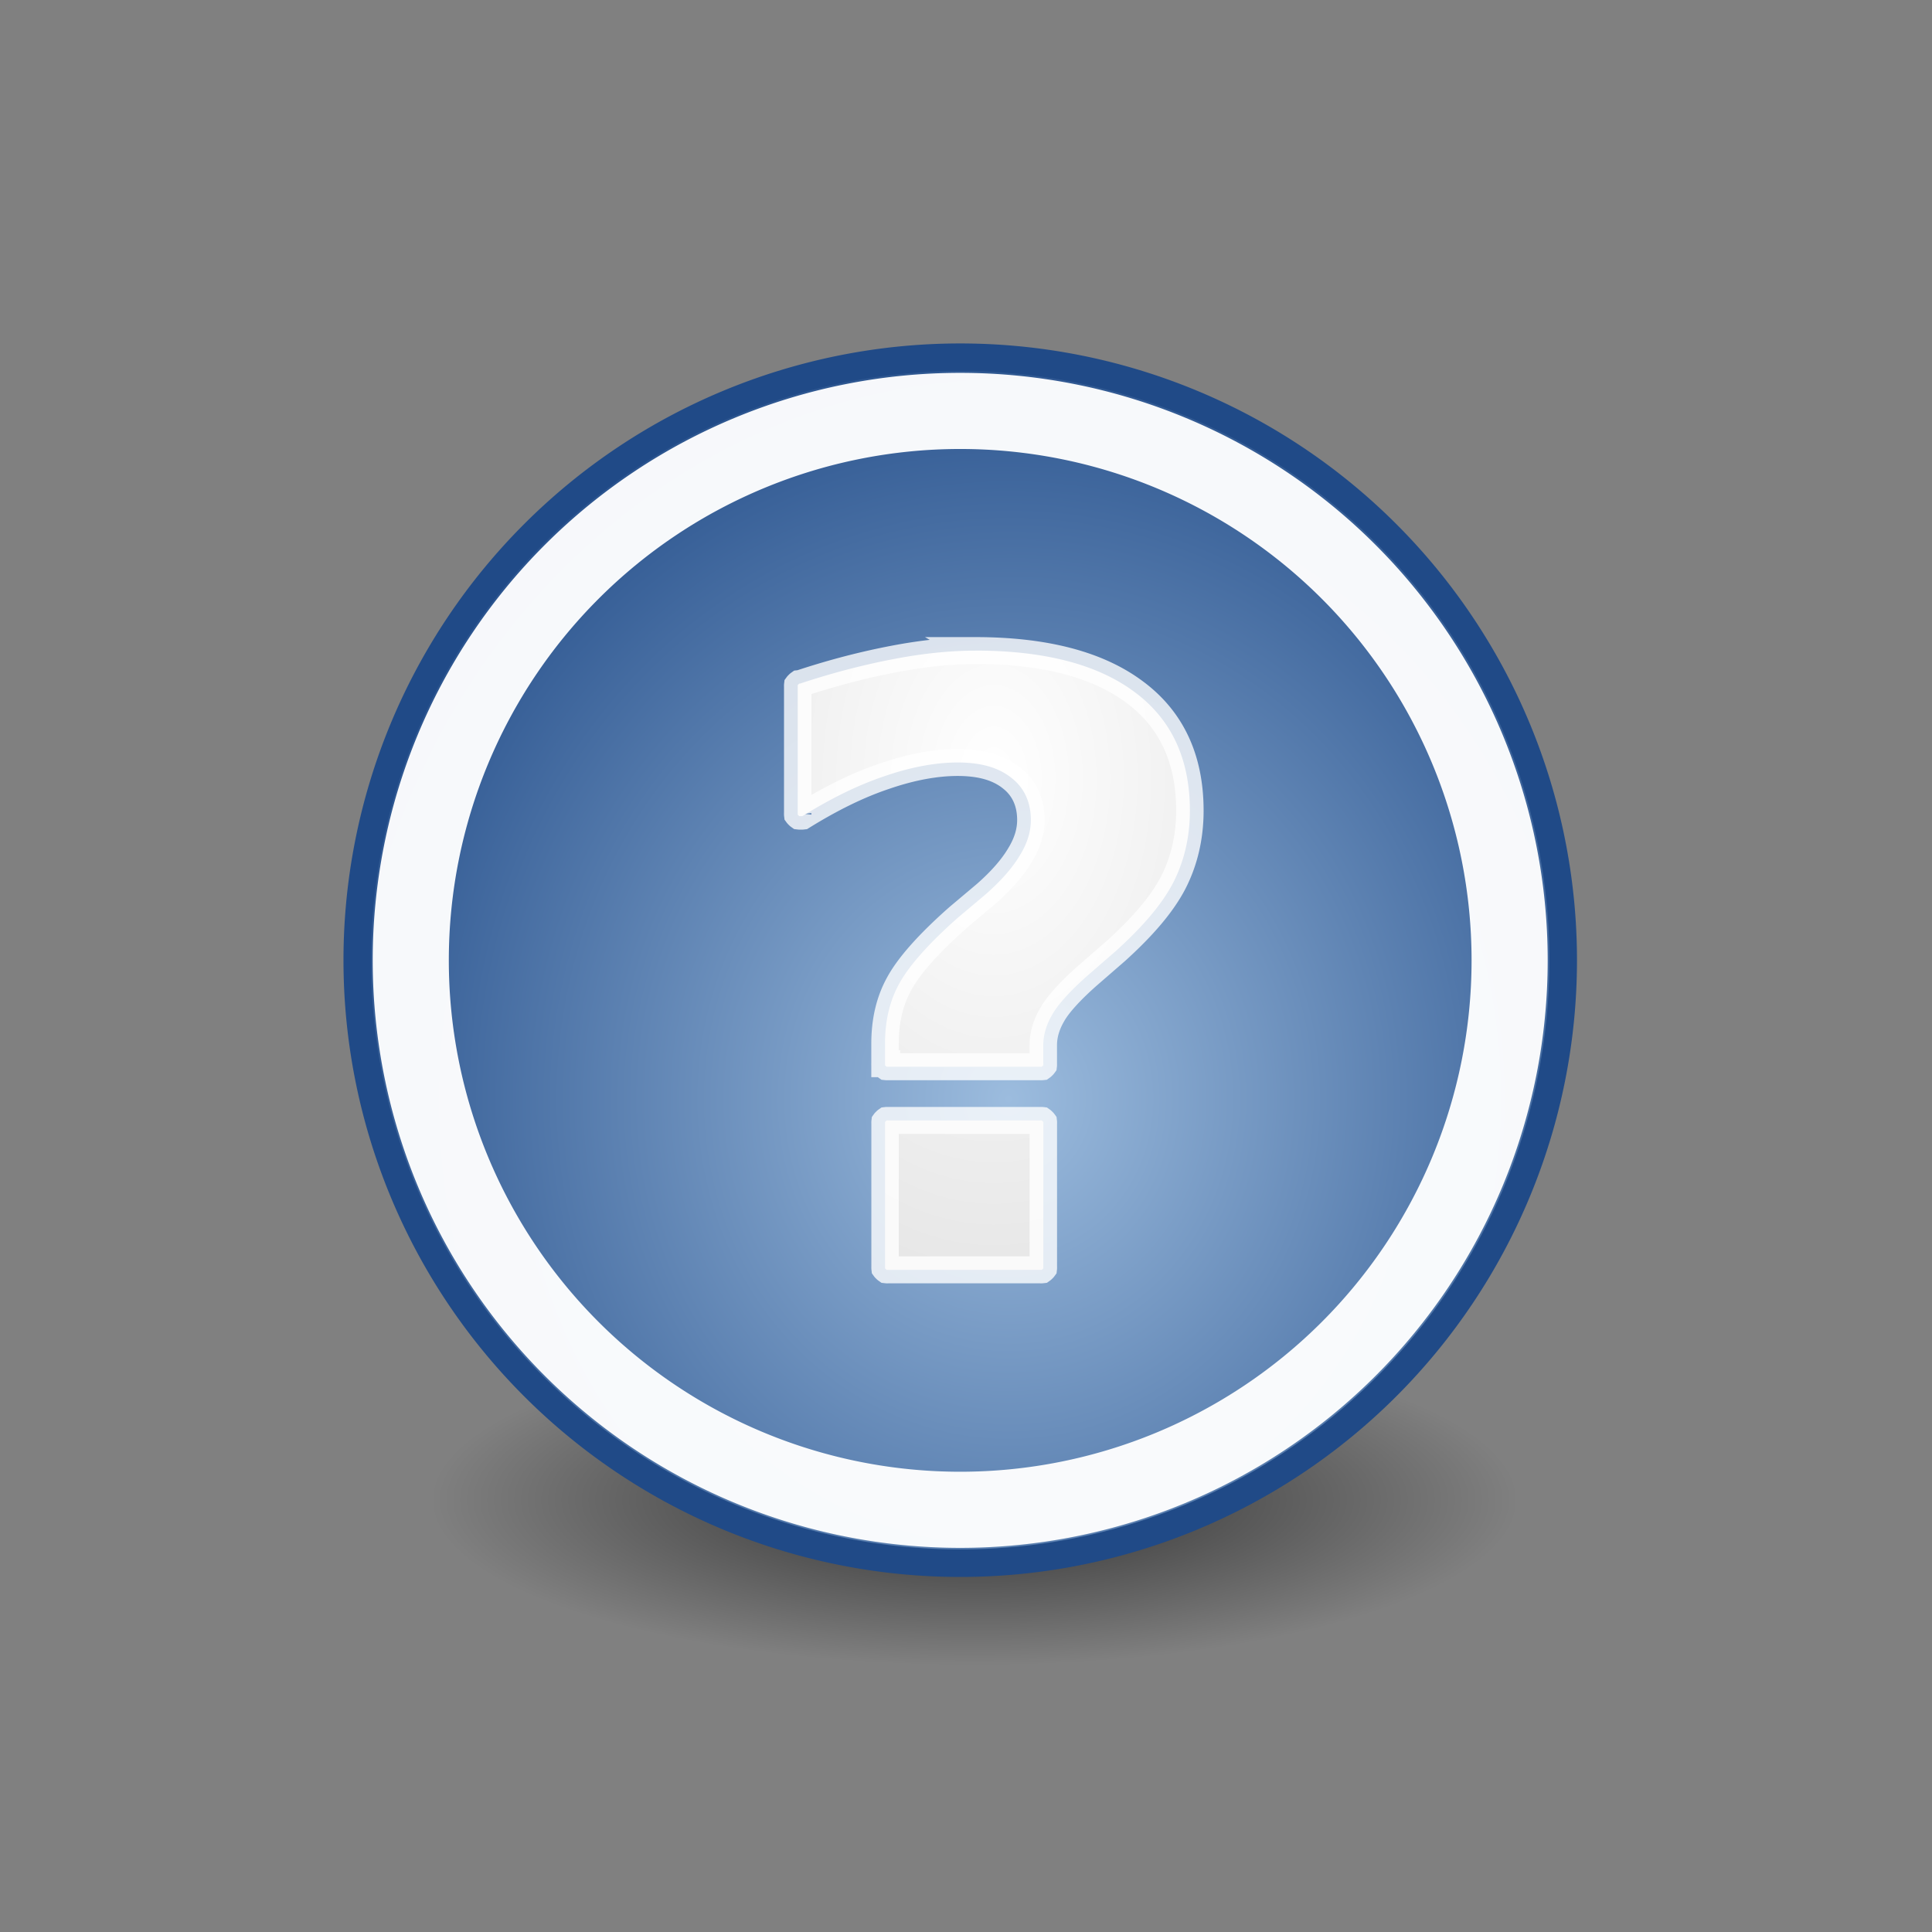<?xml version="1.0" encoding="UTF-8" standalone="no"?>
<!-- Created with Inkscape (http://www.inkscape.org/) -->
<svg id="svg6361" xmlns:rdf="http://www.w3.org/1999/02/22-rdf-syntax-ns#" xmlns="http://www.w3.org/2000/svg" height="180" width="180" version="1.1" xmlns:cc="http://creativecommons.org/ns#" xmlns:xlink="http://www.w3.org/1999/xlink" xmlns:dc="http://purl.org/dc/elements/1.1/">
 <rect width="100%" height="100%" fill="#808080" stroke="none"/>
 <defs id="defs3">
  <radialGradient id="radialGradient21650" gradientUnits="userSpaceOnUse" cy="36.75" cx="25.125" gradientTransform="matrix(1 0 0 .595 0 14.875)" r="15.75">
   <stop id="stop21646" offset="0"/>
   <stop id="stop21648" stop-opacity="0" offset="1"/>
  </radialGradient>
  <radialGradient id="radialGradient2207" gradientUnits="userSpaceOnUse" cy="28.459" cx="26.544" gradientTransform="matrix(1.238 .006 -.007 1.351 -6.992 -9.745)" r="22.376">
   <stop id="stop2935" stop-color="#9cbcde" offset="0"/>
   <stop id="stop2937" stop-color="#204a87" offset="1"/>
  </radialGradient>
  <radialGradient id="radialGradient2437" gradientUnits="userSpaceOnUse" cy="16.856" cx="-19.516" gradientTransform="matrix(4.446 0 0 6.867 67.251 -104.67)" r="8.754">
   <stop id="stop2433" stop-color="#fff" offset="0"/>
   <stop id="stop2435" stop-color="#b8b8b8" offset="1"/>
  </radialGradient>
 </defs>
 <g id="layer1" transform="translate(6.997 122)">
  <path id="path21642" opacity=".631" style="color:#000000" d="m40.875 36.75a15.75 9.375 0 1 1 -31.5 0 15.75 9.375 0 1 1 31.5 0z" fill-rule="evenodd" transform="matrix(3.212 0 0 1.642 3.094 -42.584)" fill="url(#radialGradient21650)"/>
  <path id="path2093" d="m45.785 23.826a21.876 21.876 0 1 1 -43.752 0 21.876 21.876 0 1 1 43.752 0z" transform="matrix(2.568 0 0 2.568 21.067 -93.726)" stroke="#204a87" fill="url(#radialGradient2207)"/>
  <path id="path2209" opacity=".96" d="m45.785 23.826a21.876 21.876 0 1 1 -43.752 0 21.876 21.876 0 1 1 43.752 0z" transform="matrix(2.34 0 0 2.34 26.515 -88.278)" stroke="#fff" stroke-width="3.031" fill="none"/>
  <path id="path1554" d="m-20.25 5.875c-1.059 0-2.148 0.123-3.281 0.344-1.133 0.22-2.38 0.538-3.75 1a0.135 0.135 0 0 0 -0.031 0 0.135 0.135 0 0 0 -0.031 0.031 0.135 0.135 0 0 0 -0.031 0.031 0.135 0.135 0 0 0 0 0.031 0.135 0.135 0 0 0 0 0.031v5.156a0.135 0.135 0 0 0 0 0.031 0.135 0.135 0 0 0 0 0.031 0.135 0.135 0 0 0 0.031 0.031 0.135 0.135 0 0 0 0.031 0.031 0.135 0.135 0 0 0 0.031 0 0.135 0.135 0 0 0 0.031 0 0.135 0.135 0 0 0 0.031 0 0.135 0.135 0 0 0 0.031 0c1.142-0.719 2.233-1.267 3.281-1.625 1.048-0.369 2.043-0.562 2.938-0.562 0.949 0 1.645 0.211 2.156 0.625 0.509 0.402 0.781 0.983 0.781 1.719-0 0.481-0.144 0.951-0.438 1.438-0.283 0.487-0.74 1.03-1.375 1.594l-1.094 0.937c-1.202 1.081-1.989 1.991-2.375 2.719-0.383 0.711-0.562 1.519-0.562 2.438v0.812a0.135 0.135 0 0 0 0 0.031 0.135 0.135 0 0 0 0 0.031 0.135 0.135 0 0 0 0.031 0.031 0.135 0.135 0 0 0 0.031 0.031 0.135 0.135 0 0 0 0.031 0 0.135 0.135 0 0 0 0.031 0h6.094a0.135 0.135 0 0 0 0.031 0 0.135 0.135 0 0 0 0.031 0 0.135 0.135 0 0 0 0.031 -0.031 0.135 0.135 0 0 0 0.031 -0.031 0.135 0.135 0 0 0 0 -0.031 0.135 0.135 0 0 0 0 -0.031v-0.75c-0-0.468 0.148-0.893 0.375-1.281 0.222-0.391 0.708-0.95 1.469-1.625l1.062-0.938c1.067-0.982 1.831-1.885 2.281-2.75 0.449-0.874 0.687-1.873 0.688-2.969-0-2.126-0.744-3.734-2.219-4.844-1.475-1.121-3.606-1.688-6.375-1.688zm-3.562 19.156a0.135 0.135 0 0 0 -0.031 0.031 0.135 0.135 0 0 0 -0.031 0.031 0.135 0.135 0 0 0 0 0.031 0.135 0.135 0 0 0 0 0.031v5.844a0.135 0.135 0 0 0 0 0.031 0.135 0.135 0 0 0 0 0.031 0.135 0.135 0 0 0 0.031 0.031 0.135 0.135 0 0 0 0.031 0.031 0.135 0.135 0 0 0 0.031 0 0.135 0.135 0 0 0 0.031 0h6.094a0.135 0.135 0 0 0 0.031 0 0.135 0.135 0 0 0 0.031 0 0.135 0.135 0 0 0 0.031 -0.031 0.135 0.135 0 0 0 0.031 -0.031 0.135 0.135 0 0 0 0 -0.031 0.135 0.135 0 0 0 0 -0.031v-5.844a0.135 0.135 0 0 0 0 -0.031 0.135 0.135 0 0 0 0 -0.031 0.135 0.135 0 0 0 -0.031 -0.031 0.135 0.135 0 0 0 -0.031 -0.031 0.135 0.135 0 0 0 -0.031 0 0.135 0.135 0 0 0 -0.031 0h-6.094a0.135 0.135 0 0 0 -0.031 0 0.135 0.135 0 0 0 -0.031 0z" stroke-opacity=".786" xlink:href="#text2215" transform="matrix(2.325 0 0 2.285 130.97 -74.807)" stroke="#fff" stroke-width="1.099px" fill="url(#radialGradient2437)"/>
 </g>
</svg>

